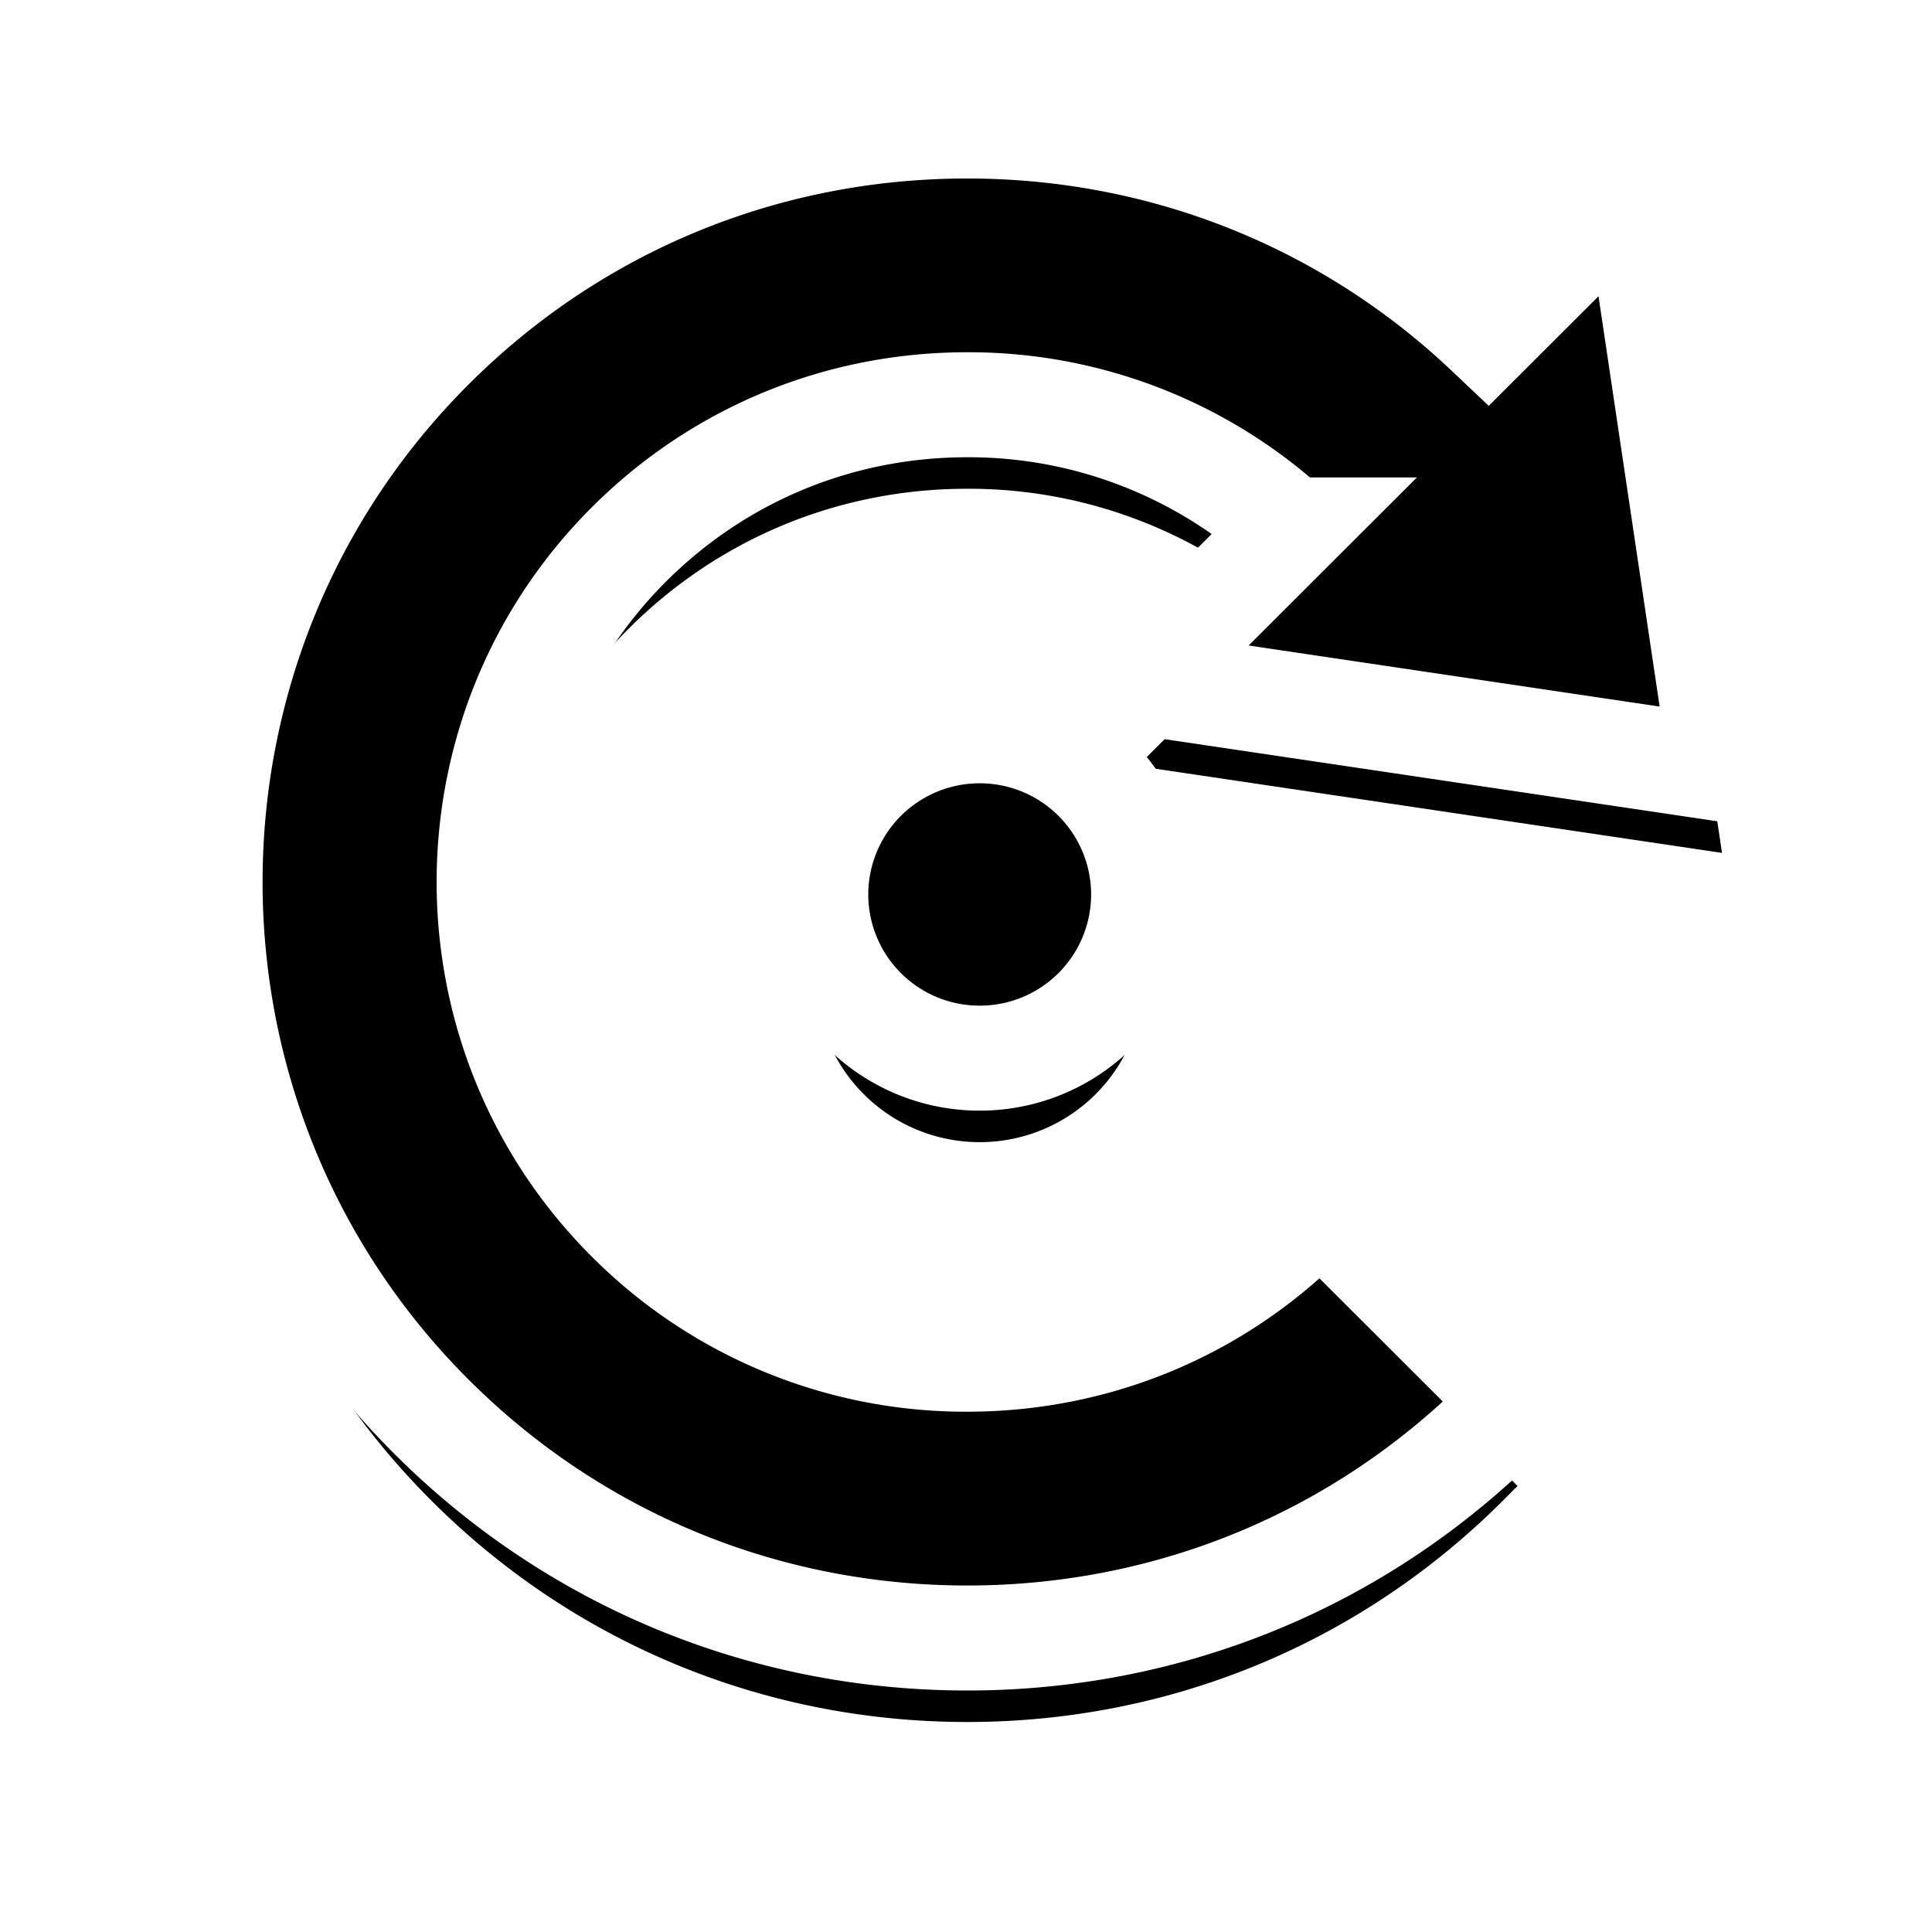 <svg xmlns="http://www.w3.org/2000/svg" xmlns:xlink="http://www.w3.org/1999/xlink" width="23" height="23" viewBox="0 0 46 46"><defs><filter id="svg1447337122__a" width="145.8%" height="145.8%" x="-22.9%" y="-17.4%" filterUnits="objectBoundingBox"><feMorphology in="SourceAlpha" operator="dilate" radius="1.25" result="shadowSpreadOuter1"/><feOffset dy="2" in="shadowSpreadOuter1" result="shadowOffsetOuter1"/><feGaussianBlur in="shadowOffsetOuter1" result="shadowBlurOuter1" stdDeviation="2"/><feComposite in="shadowBlurOuter1" in2="SourceAlpha" operator="out" result="shadowBlurOuter1"/><feColorMatrix in="shadowBlurOuter1" values="0 0 0 0 0 0 0 0 0 0 0 0 0 0 0 0 0 0 0.697 0"/></filter><path id="svg1447337122__b" d="M31.076 29.037l.353-.353 4.703 4.696-.352.353C32.38 37.13 27.853 39 23.03 39s-9.354-1.87-12.754-5.266c-7.032-7.023-7.032-18.446 0-25.467C13.674 4.87 18.204 3 23.028 3c4.655 0 9.038 1.742 12.395 4.92l3.508-3.503L41 18.307 27.088 16.24l3.628-3.623a11.305 11.305 0 00-7.69-2.98c-3.044 0-5.903 1.18-8.05 3.324-4.44 4.434-4.44 11.645 0 16.077a11.32 11.32 0 008.05 3.324c3.046 0 5.904-1.18 8.05-3.323zm-7.75-3.843a3.9 3.9 0 01-3.903-3.897 3.9 3.9 0 013.903-3.897 3.9 3.9 0 013.903 3.897 3.9 3.9 0 01-3.904 3.897z"/></defs><use filter="url(#svg1447337122__a)" xlink:href="#svg1447337122__b"/><use fill-rule="evenodd" stroke="#FFF" stroke-width="2.5" xlink:href="#svg1447337122__b"/></svg>